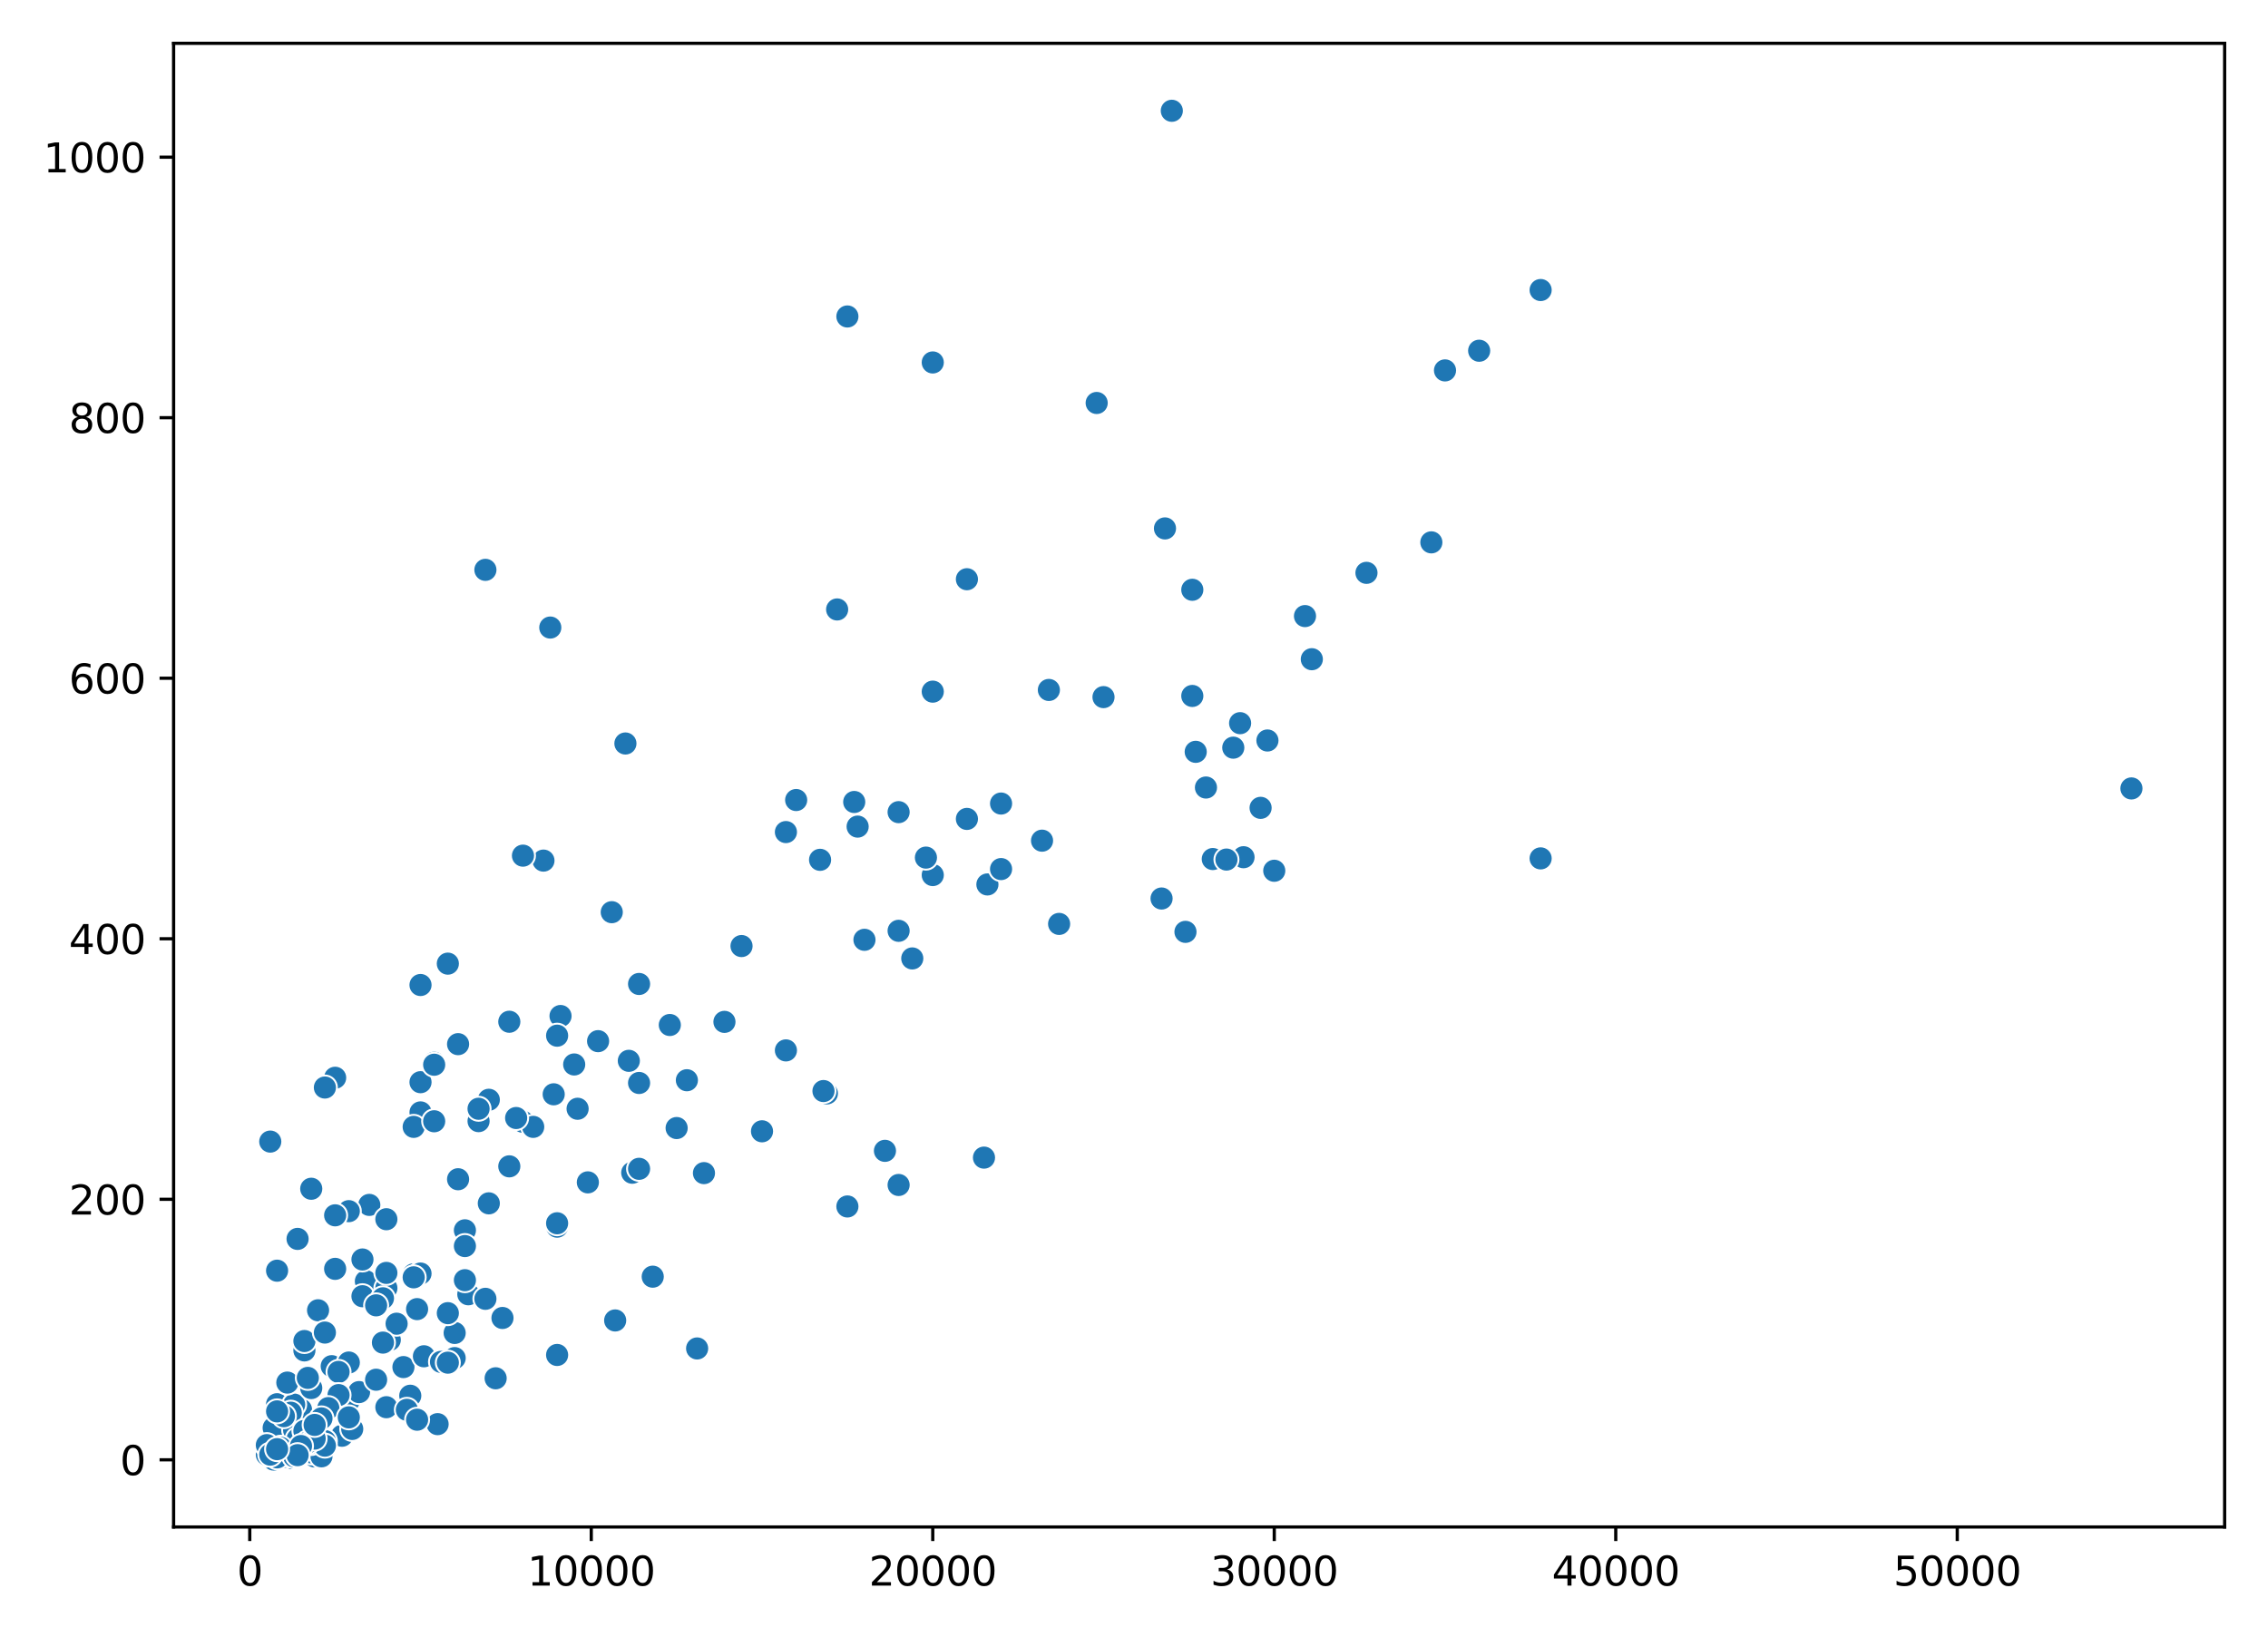 <?xml version="1.0" encoding="utf-8" standalone="no"?>
<!DOCTYPE svg PUBLIC "-//W3C//DTD SVG 1.1//EN"
  "http://www.w3.org/Graphics/SVG/1.1/DTD/svg11.dtd">
<svg height="408pt" version="1.1" viewBox="0 0 565 408" width="565pt" xmlns="http://www.w3.org/2000/svg" xmlns:xlink="http://www.w3.org/1999/xlink">
 <defs>
  <style type="text/css">*{stroke-linecap:butt;stroke-linejoin:round;}</style>
 </defs>
 <g id="figure_1">
  <g id="patch_1">
   <path d="M 0 408 
L 565 408 
L 565 0 
L 0 0 
z
" style="fill:#ffffff;"/>
  </g>
  <g id="axes_1">
   <g id="patch_2">
    <path d="M 43.25 380.522 
L 554.2 380.522 
L 554.2 10.8 
L 43.25 10.8 
z
" style="fill:#ffffff;"/>
   </g>
   <g id="PathCollection_1">
    <defs>
     <path d="M 0 3 
C 0.796 3 1.559 2.684 2.121 2.121 
C 2.684 1.559 3 0.796 3 0 
C 3 -0.796 2.684 -1.559 2.121 -2.121 
C 1.559 -2.684 0.796 -3 0 -3 
C -0.796 -3 -1.559 -2.684 -2.121 -2.121 
C -2.684 -1.559 -3 -0.796 -3 0 
C -3 0.796 -2.684 1.559 -2.121 2.121 
C -1.559 2.684 -0.796 3 0 3 
z
" id="m685b11df66" style="stroke:#ffffff;stroke-width:0.48;"/>
    </defs>
    <g clip-path="url(#padeacced63)">
     <use style="fill:#1f77b4;stroke:#ffffff;stroke-width:0.48;" x="68.176" xlink:href="#m685b11df66" y="362.742"/>
     <use style="fill:#1f77b4;stroke:#ffffff;stroke-width:0.48;" x="100.504" xlink:href="#m685b11df66" y="340.668"/>
     <use style="fill:#1f77b4;stroke:#ffffff;stroke-width:0.48;" x="113.265" xlink:href="#m685b11df66" y="338.428"/>
     <use style="fill:#1f77b4;stroke:#ffffff;stroke-width:0.48;" x="130.28" xlink:href="#m685b11df66" y="279.543"/>
     <use style="fill:#1f77b4;stroke:#ffffff;stroke-width:0.48;" x="223.861" xlink:href="#m685b11df66" y="202.381"/>
     <use style="fill:#1f77b4;stroke:#ffffff;stroke-width:0.48;" x="78.385" xlink:href="#m685b11df66" y="361.249"/>
     <use style="fill:#1f77b4;stroke:#ffffff;stroke-width:0.48;" x="135.384" xlink:href="#m685b11df66" y="214.456"/>
     <use style="fill:#1f77b4;stroke:#ffffff;stroke-width:0.48;" x="155.802" xlink:href="#m685b11df66" y="185.273"/>
     <use style="fill:#1f77b4;stroke:#ffffff;stroke-width:0.48;" x="157.503" xlink:href="#m685b11df66" y="292.235"/>
     <use style="fill:#1f77b4;stroke:#ffffff;stroke-width:0.48;" x="91.997" xlink:href="#m685b11df66" y="300.253"/>
     <use style="fill:#1f77b4;stroke:#ffffff;stroke-width:0.48;" x="300.426" xlink:href="#m685b11df66" y="196.245"/>
     <use style="fill:#1f77b4;stroke:#ffffff;stroke-width:0.48;" x="308.934" xlink:href="#m685b11df66" y="180.209"/>
     <use style="fill:#1f77b4;stroke:#ffffff;stroke-width:0.48;" x="317.441" xlink:href="#m685b11df66" y="216.988"/>
     <use style="fill:#1f77b4;stroke:#ffffff;stroke-width:0.48;" x="91.146" xlink:href="#m685b11df66" y="319.276"/>
     <use style="fill:#1f77b4;stroke:#ffffff;stroke-width:0.48;" x="204.294" xlink:href="#m685b11df66" y="214.262"/>
     <use style="fill:#1f77b4;stroke:#ffffff;stroke-width:0.48;" x="205.995" xlink:href="#m685b11df66" y="272.466"/>
     <use style="fill:#1f77b4;stroke:#ffffff;stroke-width:0.48;" x="78.385" xlink:href="#m685b11df66" y="361.412"/>
     <use style="fill:#1f77b4;stroke:#ffffff;stroke-width:0.48;" x="195.786" xlink:href="#m685b11df66" y="207.347"/>
     <use style="fill:#1f77b4;stroke:#ffffff;stroke-width:0.48;" x="114.116" xlink:href="#m685b11df66" y="260.195"/>
     <use style="fill:#1f77b4;stroke:#ffffff;stroke-width:0.48;" x="309.785" xlink:href="#m685b11df66" y="213.612"/>
     <use style="fill:#1f77b4;stroke:#ffffff;stroke-width:0.48;" x="103.907" xlink:href="#m685b11df66" y="326.223"/>
     <use style="fill:#1f77b4;stroke:#ffffff;stroke-width:0.48;" x="71.579" xlink:href="#m685b11df66" y="360.632"/>
     <use style="fill:#1f77b4;stroke:#ffffff;stroke-width:0.48;" x="368.485" xlink:href="#m685b11df66" y="87.4"/>
     <use style="fill:#1f77b4;stroke:#ffffff;stroke-width:0.48;" x="73.281" xlink:href="#m685b11df66" y="359.139"/>
     <use style="fill:#1f77b4;stroke:#ffffff;stroke-width:0.48;" x="82.639" xlink:href="#m685b11df66" y="340.441"/>
     <use style="fill:#1f77b4;stroke:#ffffff;stroke-width:0.48;" x="114.116" xlink:href="#m685b11df66" y="293.858"/>
     <use style="fill:#1f77b4;stroke:#ffffff;stroke-width:0.48;" x="138.787" xlink:href="#m685b11df66" y="337.649"/>
     <use style="fill:#1f77b4;stroke:#ffffff;stroke-width:0.48;" x="126.877" xlink:href="#m685b11df66" y="290.645"/>
     <use style="fill:#1f77b4;stroke:#ffffff;stroke-width:0.48;" x="198.339" xlink:href="#m685b11df66" y="199.362"/>
     <use style="fill:#1f77b4;stroke:#ffffff;stroke-width:0.48;" x="220.458" xlink:href="#m685b11df66" y="286.782"/>
     <use style="fill:#1f77b4;stroke:#ffffff;stroke-width:0.48;" x="126.877" xlink:href="#m685b11df66" y="254.612"/>
     <use style="fill:#1f77b4;stroke:#ffffff;stroke-width:0.48;" x="71.579" xlink:href="#m685b11df66" y="361.509"/>
     <use style="fill:#1f77b4;stroke:#ffffff;stroke-width:0.48;" x="77.535" xlink:href="#m685b11df66" y="360.503"/>
     <use style="fill:#1f77b4;stroke:#ffffff;stroke-width:0.48;" x="67.326" xlink:href="#m685b11df66" y="362.678"/>
     <use style="fill:#1f77b4;stroke:#ffffff;stroke-width:0.48;" x="78.385" xlink:href="#m685b11df66" y="362.937"/>
     <use style="fill:#1f77b4;stroke:#ffffff;stroke-width:0.48;" x="77.535" xlink:href="#m685b11df66" y="361.931"/>
     <use style="fill:#1f77b4;stroke:#ffffff;stroke-width:0.48;" x="315.74" xlink:href="#m685b11df66" y="184.526"/>
     <use style="fill:#1f77b4;stroke:#ffffff;stroke-width:0.48;" x="74.132" xlink:href="#m685b11df66" y="308.726"/>
     <use style="fill:#1f77b4;stroke:#ffffff;stroke-width:0.48;" x="359.978" xlink:href="#m685b11df66" y="92.302"/>
     <use style="fill:#1f77b4;stroke:#ffffff;stroke-width:0.48;" x="71.579" xlink:href="#m685b11df66" y="363.035"/>
     <use style="fill:#1f77b4;stroke:#ffffff;stroke-width:0.48;" x="72.43" xlink:href="#m685b11df66" y="363.359"/>
     <use style="fill:#1f77b4;stroke:#ffffff;stroke-width:0.48;" x="146.444" xlink:href="#m685b11df66" y="294.637"/>
     <use style="fill:#1f77b4;stroke:#ffffff;stroke-width:0.48;" x="104.758" xlink:href="#m685b11df66" y="277.205"/>
     <use style="fill:#1f77b4;stroke:#ffffff;stroke-width:0.48;" x="115.817" xlink:href="#m685b11df66" y="306.583"/>
     <use style="fill:#1f77b4;stroke:#ffffff;stroke-width:0.48;" x="68.176" xlink:href="#m685b11df66" y="355.828"/>
     <use style="fill:#1f77b4;stroke:#ffffff;stroke-width:0.48;" x="68.176" xlink:href="#m685b11df66" y="363.716"/>
     <use style="fill:#1f77b4;stroke:#ffffff;stroke-width:0.48;" x="68.176" xlink:href="#m685b11df66" y="362.58"/>
     <use style="fill:#1f77b4;stroke:#ffffff;stroke-width:0.48;" x="104.758" xlink:href="#m685b11df66" y="269.674"/>
     <use style="fill:#1f77b4;stroke:#ffffff;stroke-width:0.48;" x="139.638" xlink:href="#m685b11df66" y="253.183"/>
     <use style="fill:#1f77b4;stroke:#ffffff;stroke-width:0.48;" x="74.132" xlink:href="#m685b11df66" y="359.042"/>
     <use style="fill:#1f77b4;stroke:#ffffff;stroke-width:0.48;" x="152.399" xlink:href="#m685b11df66" y="227.311"/>
     <use style="fill:#1f77b4;stroke:#ffffff;stroke-width:0.48;" x="86.893" xlink:href="#m685b11df66" y="339.532"/>
     <use style="fill:#1f77b4;stroke:#ffffff;stroke-width:0.48;" x="195.786" xlink:href="#m685b11df66" y="261.753"/>
     <use style="fill:#1f77b4;stroke:#ffffff;stroke-width:0.48;" x="326.799" xlink:href="#m685b11df66" y="164.27"/>
     <use style="fill:#1f77b4;stroke:#ffffff;stroke-width:0.48;" x="73.281" xlink:href="#m685b11df66" y="356.38"/>
     <use style="fill:#1f77b4;stroke:#ffffff;stroke-width:0.48;" x="108.161" xlink:href="#m685b11df66" y="264.837"/>
     <use style="fill:#1f77b4;stroke:#ffffff;stroke-width:0.48;" x="113.265" xlink:href="#m685b11df66" y="332.163"/>
     <use style="fill:#1f77b4;stroke:#ffffff;stroke-width:0.48;" x="90.296" xlink:href="#m685b11df66" y="323.009"/>
     <use style="fill:#1f77b4;stroke:#ffffff;stroke-width:0.48;" x="96.251" xlink:href="#m685b11df66" y="320.996"/>
     <use style="fill:#1f77b4;stroke:#ffffff;stroke-width:0.48;" x="103.057" xlink:href="#m685b11df66" y="317.555"/>
     <use style="fill:#1f77b4;stroke:#ffffff;stroke-width:0.48;" x="85.191" xlink:href="#m685b11df66" y="357.776"/>
     <use style="fill:#1f77b4;stroke:#ffffff;stroke-width:0.48;" x="68.176" xlink:href="#m685b11df66" y="361.217"/>
     <use style="fill:#1f77b4;stroke:#ffffff;stroke-width:0.48;" x="166.861" xlink:href="#m685b11df66" y="255.423"/>
     <use style="fill:#1f77b4;stroke:#ffffff;stroke-width:0.48;" x="68.176" xlink:href="#m685b11df66" y="361.119"/>
     <use style="fill:#1f77b4;stroke:#ffffff;stroke-width:0.48;" x="249.383" xlink:href="#m685b11df66" y="200.238"/>
     <use style="fill:#1f77b4;stroke:#ffffff;stroke-width:0.48;" x="111.564" xlink:href="#m685b11df66" y="327.229"/>
     <use style="fill:#1f77b4;stroke:#ffffff;stroke-width:0.48;" x="295.322" xlink:href="#m685b11df66" y="232.213"/>
     <use style="fill:#1f77b4;stroke:#ffffff;stroke-width:0.48;" x="297.024" xlink:href="#m685b11df66" y="173.425"/>
     <use style="fill:#1f77b4;stroke:#ffffff;stroke-width:0.48;" x="132.832" xlink:href="#m685b11df66" y="280.809"/>
     <use style="fill:#1f77b4;stroke:#ffffff;stroke-width:0.48;" x="211.1" xlink:href="#m685b11df66" y="300.643"/>
     <use style="fill:#1f77b4;stroke:#ffffff;stroke-width:0.48;" x="109.012" xlink:href="#m685b11df66" y="354.887"/>
     <use style="fill:#1f77b4;stroke:#ffffff;stroke-width:0.48;" x="76.684" xlink:href="#m685b11df66" y="355.081"/>
     <use style="fill:#1f77b4;stroke:#ffffff;stroke-width:0.48;" x="67.326" xlink:href="#m685b11df66" y="284.477"/>
     <use style="fill:#1f77b4;stroke:#ffffff;stroke-width:0.48;" x="83.49" xlink:href="#m685b11df66" y="316.192"/>
     <use style="fill:#1f77b4;stroke:#ffffff;stroke-width:0.48;" x="297.024" xlink:href="#m685b11df66" y="146.968"/>
     <use style="fill:#1f77b4;stroke:#ffffff;stroke-width:0.48;" x="80.937" xlink:href="#m685b11df66" y="359.107"/>
     <use style="fill:#1f77b4;stroke:#ffffff;stroke-width:0.48;" x="211.1" xlink:href="#m685b11df66" y="78.863"/>
     <use style="fill:#1f77b4;stroke:#ffffff;stroke-width:0.48;" x="232.368" xlink:href="#m685b11df66" y="172.353"/>
     <use style="fill:#1f77b4;stroke:#ffffff;stroke-width:0.48;" x="232.368" xlink:href="#m685b11df66" y="218.06"/>
     <use style="fill:#1f77b4;stroke:#ffffff;stroke-width:0.48;" x="104.758" xlink:href="#m685b11df66" y="245.458"/>
     <use style="fill:#1f77b4;stroke:#ffffff;stroke-width:0.48;" x="130.28" xlink:href="#m685b11df66" y="213.223"/>
     <use style="fill:#1f77b4;stroke:#ffffff;stroke-width:0.48;" x="240.875" xlink:href="#m685b11df66" y="204.069"/>
     <use style="fill:#1f77b4;stroke:#ffffff;stroke-width:0.48;" x="97.101" xlink:href="#m685b11df66" y="333.884"/>
     <use style="fill:#1f77b4;stroke:#ffffff;stroke-width:0.48;" x="232.368" xlink:href="#m685b11df66" y="90.322"/>
     <use style="fill:#1f77b4;stroke:#ffffff;stroke-width:0.48;" x="80.087" xlink:href="#m685b11df66" y="362.905"/>
     <use style="fill:#1f77b4;stroke:#ffffff;stroke-width:0.48;" x="69.027" xlink:href="#m685b11df66" y="361.379"/>
     <use style="fill:#1f77b4;stroke:#ffffff;stroke-width:0.48;" x="96.251" xlink:href="#m685b11df66" y="317.198"/>
     <use style="fill:#1f77b4;stroke:#ffffff;stroke-width:0.48;" x="75.833" xlink:href="#m685b11df66" y="358.295"/>
     <use style="fill:#1f77b4;stroke:#ffffff;stroke-width:0.48;" x="84.34" xlink:href="#m685b11df66" y="341.869"/>
     <use style="fill:#1f77b4;stroke:#ffffff;stroke-width:0.48;" x="307.232" xlink:href="#m685b11df66" y="186.312"/>
     <use style="fill:#1f77b4;stroke:#ffffff;stroke-width:0.48;" x="180.473" xlink:href="#m685b11df66" y="254.644"/>
     <use style="fill:#1f77b4;stroke:#ffffff;stroke-width:0.48;" x="325.098" xlink:href="#m685b11df66" y="153.525"/>
     <use style="fill:#1f77b4;stroke:#ffffff;stroke-width:0.48;" x="86.893" xlink:href="#m685b11df66" y="349.044"/>
     <use style="fill:#1f77b4;stroke:#ffffff;stroke-width:0.48;" x="89.445" xlink:href="#m685b11df66" y="346.901"/>
     <use style="fill:#1f77b4;stroke:#ffffff;stroke-width:0.48;" x="121.773" xlink:href="#m685b11df66" y="274.056"/>
     <use style="fill:#1f77b4;stroke:#ffffff;stroke-width:0.48;" x="74.982" xlink:href="#m685b11df66" y="351.251"/>
     <use style="fill:#1f77b4;stroke:#ffffff;stroke-width:0.48;" x="314.038" xlink:href="#m685b11df66" y="201.309"/>
     <use style="fill:#1f77b4;stroke:#ffffff;stroke-width:0.48;" x="240.875" xlink:href="#m685b11df66" y="144.339"/>
     <use style="fill:#1f77b4;stroke:#ffffff;stroke-width:0.48;" x="230.666" xlink:href="#m685b11df66" y="213.71"/>
     <use style="fill:#1f77b4;stroke:#ffffff;stroke-width:0.48;" x="289.367" xlink:href="#m685b11df66" y="223.903"/>
     <use style="fill:#1f77b4;stroke:#ffffff;stroke-width:0.48;" x="95.4" xlink:href="#m685b11df66" y="323.528"/>
     <use style="fill:#1f77b4;stroke:#ffffff;stroke-width:0.48;" x="302.128" xlink:href="#m685b11df66" y="214.067"/>
     <use style="fill:#1f77b4;stroke:#ffffff;stroke-width:0.48;" x="273.203" xlink:href="#m685b11df66" y="100.418"/>
     <use style="fill:#1f77b4;stroke:#ffffff;stroke-width:0.48;" x="98.803" xlink:href="#m685b11df66" y="329.859"/>
     <use style="fill:#1f77b4;stroke:#ffffff;stroke-width:0.48;" x="115.817" xlink:href="#m685b11df66" y="310.511"/>
     <use style="fill:#1f77b4;stroke:#ffffff;stroke-width:0.48;" x="70.729" xlink:href="#m685b11df66" y="361.152"/>
     <use style="fill:#1f77b4;stroke:#ffffff;stroke-width:0.48;" x="69.027" xlink:href="#m685b11df66" y="349.92"/>
     <use style="fill:#1f77b4;stroke:#ffffff;stroke-width:0.48;" x="73.281" xlink:href="#m685b11df66" y="350.017"/>
     <use style="fill:#1f77b4;stroke:#ffffff;stroke-width:0.48;" x="213.652" xlink:href="#m685b11df66" y="205.984"/>
     <use style="fill:#1f77b4;stroke:#ffffff;stroke-width:0.48;" x="223.861" xlink:href="#m685b11df66" y="295.287"/>
     <use style="fill:#1f77b4;stroke:#ffffff;stroke-width:0.48;" x="75.833" xlink:href="#m685b11df66" y="336.513"/>
     <use style="fill:#1f77b4;stroke:#ffffff;stroke-width:0.48;" x="76.684" xlink:href="#m685b11df66" y="359.204"/>
     <use style="fill:#1f77b4;stroke:#ffffff;stroke-width:0.48;" x="148.996" xlink:href="#m685b11df66" y="259.449"/>
     <use style="fill:#1f77b4;stroke:#ffffff;stroke-width:0.48;" x="103.057" xlink:href="#m685b11df66" y="280.809"/>
     <use style="fill:#1f77b4;stroke:#ffffff;stroke-width:0.48;" x="87.743" xlink:href="#m685b11df66" y="356.088"/>
     <use style="fill:#1f77b4;stroke:#ffffff;stroke-width:0.48;" x="70.729" xlink:href="#m685b11df66" y="363.035"/>
     <use style="fill:#1f77b4;stroke:#ffffff;stroke-width:0.48;" x="116.668" xlink:href="#m685b11df66" y="322.522"/>
     <use style="fill:#1f77b4;stroke:#ffffff;stroke-width:0.48;" x="274.904" xlink:href="#m685b11df66" y="173.717"/>
     <use style="fill:#1f77b4;stroke:#ffffff;stroke-width:0.48;" x="159.205" xlink:href="#m685b11df66" y="291.261"/>
     <use style="fill:#1f77b4;stroke:#ffffff;stroke-width:0.48;" x="530.975" xlink:href="#m685b11df66" y="196.472"/>
     <use style="fill:#1f77b4;stroke:#ffffff;stroke-width:0.48;" x="227.263" xlink:href="#m685b11df66" y="238.835"/>
     <use style="fill:#1f77b4;stroke:#ffffff;stroke-width:0.48;" x="119.22" xlink:href="#m685b11df66" y="279.38"/>
     <use style="fill:#1f77b4;stroke:#ffffff;stroke-width:0.48;" x="69.027" xlink:href="#m685b11df66" y="362.613"/>
     <use style="fill:#1f77b4;stroke:#ffffff;stroke-width:0.48;" x="67.326" xlink:href="#m685b11df66" y="361.217"/>
     <use style="fill:#1f77b4;stroke:#ffffff;stroke-width:0.48;" x="138.787" xlink:href="#m685b11df66" y="305.674"/>
     <use style="fill:#1f77b4;stroke:#ffffff;stroke-width:0.48;" x="95.4" xlink:href="#m685b11df66" y="334.566"/>
     <use style="fill:#1f77b4;stroke:#ffffff;stroke-width:0.48;" x="69.878" xlink:href="#m685b11df66" y="361.704"/>
     <use style="fill:#1f77b4;stroke:#ffffff;stroke-width:0.48;" x="212.801" xlink:href="#m685b11df66" y="199.849"/>
     <use style="fill:#1f77b4;stroke:#ffffff;stroke-width:0.48;" x="75.833" xlink:href="#m685b11df66" y="334.176"/>
     <use style="fill:#1f77b4;stroke:#ffffff;stroke-width:0.48;" x="184.727" xlink:href="#m685b11df66" y="235.751"/>
     <use style="fill:#1f77b4;stroke:#ffffff;stroke-width:0.48;" x="77.535" xlink:href="#m685b11df66" y="359.594"/>
     <use style="fill:#1f77b4;stroke:#ffffff;stroke-width:0.48;" x="159.205" xlink:href="#m685b11df66" y="269.869"/>
     <use style="fill:#1f77b4;stroke:#ffffff;stroke-width:0.48;" x="84.34" xlink:href="#m685b11df66" y="347.648"/>
     <use style="fill:#1f77b4;stroke:#ffffff;stroke-width:0.48;" x="138.787" xlink:href="#m685b11df66" y="304.83"/>
     <use style="fill:#1f77b4;stroke:#ffffff;stroke-width:0.48;" x="79.236" xlink:href="#m685b11df66" y="326.515"/>
     <use style="fill:#1f77b4;stroke:#ffffff;stroke-width:0.48;" x="77.535" xlink:href="#m685b11df66" y="296.228"/>
     <use style="fill:#1f77b4;stroke:#ffffff;stroke-width:0.48;" x="291.919" xlink:href="#m685b11df66" y="27.606"/>
     <use style="fill:#1f77b4;stroke:#ffffff;stroke-width:0.48;" x="77.535" xlink:href="#m685b11df66" y="345.895"/>
     <use style="fill:#1f77b4;stroke:#ffffff;stroke-width:0.48;" x="96.251" xlink:href="#m685b11df66" y="350.667"/>
     <use style="fill:#1f77b4;stroke:#ffffff;stroke-width:0.48;" x="72.43" xlink:href="#m685b11df66" y="362.645"/>
     <use style="fill:#1f77b4;stroke:#ffffff;stroke-width:0.48;" x="123.474" xlink:href="#m685b11df66" y="343.46"/>
     <use style="fill:#1f77b4;stroke:#ffffff;stroke-width:0.48;" x="104.758" xlink:href="#m685b11df66" y="317.361"/>
     <use style="fill:#1f77b4;stroke:#ffffff;stroke-width:0.48;" x="74.132" xlink:href="#m685b11df66" y="358.62"/>
     <use style="fill:#1f77b4;stroke:#ffffff;stroke-width:0.48;" x="305.531" xlink:href="#m685b11df66" y="214.197"/>
     <use style="fill:#1f77b4;stroke:#ffffff;stroke-width:0.48;" x="159.205" xlink:href="#m685b11df66" y="245.198"/>
     <use style="fill:#1f77b4;stroke:#ffffff;stroke-width:0.48;" x="189.831" xlink:href="#m685b11df66" y="281.912"/>
     <use style="fill:#1f77b4;stroke:#ffffff;stroke-width:0.48;" x="245.98" xlink:href="#m685b11df66" y="220.397"/>
     <use style="fill:#1f77b4;stroke:#ffffff;stroke-width:0.48;" x="81.788" xlink:href="#m685b11df66" y="350.894"/>
     <use style="fill:#1f77b4;stroke:#ffffff;stroke-width:0.48;" x="69.027" xlink:href="#m685b11df66" y="363.164"/>
     <use style="fill:#1f77b4;stroke:#ffffff;stroke-width:0.48;" x="69.878" xlink:href="#m685b11df66" y="360.762"/>
     <use style="fill:#1f77b4;stroke:#ffffff;stroke-width:0.48;" x="168.563" xlink:href="#m685b11df66" y="281.101"/>
     <use style="fill:#1f77b4;stroke:#ffffff;stroke-width:0.48;" x="383.798" xlink:href="#m685b11df66" y="213.905"/>
     <use style="fill:#1f77b4;stroke:#ffffff;stroke-width:0.48;" x="173.667" xlink:href="#m685b11df66" y="336.026"/>
     <use style="fill:#1f77b4;stroke:#ffffff;stroke-width:0.48;" x="80.087" xlink:href="#m685b11df66" y="353.458"/>
     <use style="fill:#1f77b4;stroke:#ffffff;stroke-width:0.48;" x="138.787" xlink:href="#m685b11df66" y="258.085"/>
     <use style="fill:#1f77b4;stroke:#ffffff;stroke-width:0.48;" x="115.817" xlink:href="#m685b11df66" y="319.016"/>
     <use style="fill:#1f77b4;stroke:#ffffff;stroke-width:0.48;" x="80.937" xlink:href="#m685b11df66" y="360.243"/>
     <use style="fill:#1f77b4;stroke:#ffffff;stroke-width:0.48;" x="102.206" xlink:href="#m685b11df66" y="347.81"/>
     <use style="fill:#1f77b4;stroke:#ffffff;stroke-width:0.48;" x="105.609" xlink:href="#m685b11df66" y="337.974"/>
     <use style="fill:#1f77b4;stroke:#ffffff;stroke-width:0.48;" x="101.355" xlink:href="#m685b11df66" y="351.316"/>
     <use style="fill:#1f77b4;stroke:#ffffff;stroke-width:0.48;" x="156.653" xlink:href="#m685b11df66" y="264.35"/>
     <use style="fill:#1f77b4;stroke:#ffffff;stroke-width:0.48;" x="215.353" xlink:href="#m685b11df66" y="234.193"/>
     <use style="fill:#1f77b4;stroke:#ffffff;stroke-width:0.48;" x="205.144" xlink:href="#m685b11df66" y="271.882"/>
     <use style="fill:#1f77b4;stroke:#ffffff;stroke-width:0.48;" x="245.129" xlink:href="#m685b11df66" y="288.47"/>
     <use style="fill:#1f77b4;stroke:#ffffff;stroke-width:0.48;" x="111.564" xlink:href="#m685b11df66" y="240.134"/>
     <use style="fill:#1f77b4;stroke:#ffffff;stroke-width:0.48;" x="121.773" xlink:href="#m685b11df66" y="299.864"/>
     <use style="fill:#1f77b4;stroke:#ffffff;stroke-width:0.48;" x="137.937" xlink:href="#m685b11df66" y="272.693"/>
     <use style="fill:#1f77b4;stroke:#ffffff;stroke-width:0.48;" x="73.281" xlink:href="#m685b11df66" y="362.905"/>
     <use style="fill:#1f77b4;stroke:#ffffff;stroke-width:0.48;" x="83.49" xlink:href="#m685b11df66" y="268.57"/>
     <use style="fill:#1f77b4;stroke:#ffffff;stroke-width:0.48;" x="137.086" xlink:href="#m685b11df66" y="156.382"/>
     <use style="fill:#1f77b4;stroke:#ffffff;stroke-width:0.48;" x="108.161" xlink:href="#m685b11df66" y="265.324"/>
     <use style="fill:#1f77b4;stroke:#ffffff;stroke-width:0.48;" x="120.922" xlink:href="#m685b11df66" y="142.001"/>
     <use style="fill:#1f77b4;stroke:#ffffff;stroke-width:0.48;" x="86.893" xlink:href="#m685b11df66" y="301.811"/>
     <use style="fill:#1f77b4;stroke:#ffffff;stroke-width:0.48;" x="109.862" xlink:href="#m685b11df66" y="339.37"/>
     <use style="fill:#1f77b4;stroke:#ffffff;stroke-width:0.48;" x="356.575" xlink:href="#m685b11df66" y="135.152"/>
     <use style="fill:#1f77b4;stroke:#ffffff;stroke-width:0.48;" x="72.43" xlink:href="#m685b11df66" y="352.03"/>
     <use style="fill:#1f77b4;stroke:#ffffff;stroke-width:0.48;" x="162.608" xlink:href="#m685b11df66" y="318.14"/>
     <use style="fill:#1f77b4;stroke:#ffffff;stroke-width:0.48;" x="75.833" xlink:href="#m685b11df66" y="356.575"/>
     <use style="fill:#1f77b4;stroke:#ffffff;stroke-width:0.48;" x="80.937" xlink:href="#m685b11df66" y="271.005"/>
     <use style="fill:#1f77b4;stroke:#ffffff;stroke-width:0.48;" x="128.578" xlink:href="#m685b11df66" y="278.601"/>
     <use style="fill:#1f77b4;stroke:#ffffff;stroke-width:0.48;" x="66.475" xlink:href="#m685b11df66" y="362.483"/>
     <use style="fill:#1f77b4;stroke:#ffffff;stroke-width:0.48;" x="263.845" xlink:href="#m685b11df66" y="230.233"/>
     <use style="fill:#1f77b4;stroke:#ffffff;stroke-width:0.48;" x="175.369" xlink:href="#m685b11df66" y="292.333"/>
     <use style="fill:#1f77b4;stroke:#ffffff;stroke-width:0.48;" x="223.861" xlink:href="#m685b11df66" y="231.953"/>
     <use style="fill:#1f77b4;stroke:#ffffff;stroke-width:0.48;" x="76.684" xlink:href="#m685b11df66" y="359.431"/>
     <use style="fill:#1f77b4;stroke:#ffffff;stroke-width:0.48;" x="66.475" xlink:href="#m685b11df66" y="360.113"/>
     <use style="fill:#1f77b4;stroke:#ffffff;stroke-width:0.48;" x="153.25" xlink:href="#m685b11df66" y="329.047"/>
     <use style="fill:#1f77b4;stroke:#ffffff;stroke-width:0.48;" x="249.383" xlink:href="#m685b11df66" y="216.566"/>
     <use style="fill:#1f77b4;stroke:#ffffff;stroke-width:0.48;" x="93.698" xlink:href="#m685b11df66" y="343.817"/>
     <use style="fill:#1f77b4;stroke:#ffffff;stroke-width:0.48;" x="78.385" xlink:href="#m685b11df66" y="358.49"/>
     <use style="fill:#1f77b4;stroke:#ffffff;stroke-width:0.48;" x="96.251" xlink:href="#m685b11df66" y="303.824"/>
     <use style="fill:#1f77b4;stroke:#ffffff;stroke-width:0.48;" x="103.907" xlink:href="#m685b11df66" y="353.783"/>
     <use style="fill:#1f77b4;stroke:#ffffff;stroke-width:0.48;" x="290.218" xlink:href="#m685b11df66" y="131.678"/>
     <use style="fill:#1f77b4;stroke:#ffffff;stroke-width:0.48;" x="340.411" xlink:href="#m685b11df66" y="142.748"/>
     <use style="fill:#1f77b4;stroke:#ffffff;stroke-width:0.48;" x="90.296" xlink:href="#m685b11df66" y="313.855"/>
     <use style="fill:#1f77b4;stroke:#ffffff;stroke-width:0.48;" x="261.293" xlink:href="#m685b11df66" y="171.931"/>
     <use style="fill:#1f77b4;stroke:#ffffff;stroke-width:0.48;" x="70.729" xlink:href="#m685b11df66" y="352.907"/>
     <use style="fill:#1f77b4;stroke:#ffffff;stroke-width:0.48;" x="67.326" xlink:href="#m685b11df66" y="362.483"/>
     <use style="fill:#1f77b4;stroke:#ffffff;stroke-width:0.48;" x="125.176" xlink:href="#m685b11df66" y="328.43"/>
     <use style="fill:#1f77b4;stroke:#ffffff;stroke-width:0.48;" x="74.982" xlink:href="#m685b11df66" y="360.34"/>
     <use style="fill:#1f77b4;stroke:#ffffff;stroke-width:0.48;" x="80.937" xlink:href="#m685b11df66" y="332.066"/>
     <use style="fill:#1f77b4;stroke:#ffffff;stroke-width:0.48;" x="143.041" xlink:href="#m685b11df66" y="265.259"/>
     <use style="fill:#1f77b4;stroke:#ffffff;stroke-width:0.48;" x="120.922" xlink:href="#m685b11df66" y="323.658"/>
     <use style="fill:#1f77b4;stroke:#ffffff;stroke-width:0.48;" x="119.22" xlink:href="#m685b11df66" y="276.296"/>
     <use style="fill:#1f77b4;stroke:#ffffff;stroke-width:0.48;" x="111.564" xlink:href="#m685b11df66" y="339.565"/>
     <use style="fill:#1f77b4;stroke:#ffffff;stroke-width:0.48;" x="143.892" xlink:href="#m685b11df66" y="276.296"/>
     <use style="fill:#1f77b4;stroke:#ffffff;stroke-width:0.48;" x="71.579" xlink:href="#m685b11df66" y="344.531"/>
     <use style="fill:#1f77b4;stroke:#ffffff;stroke-width:0.48;" x="74.132" xlink:href="#m685b11df66" y="362.613"/>
     <use style="fill:#1f77b4;stroke:#ffffff;stroke-width:0.48;" x="108.161" xlink:href="#m685b11df66" y="279.413"/>
     <use style="fill:#1f77b4;stroke:#ffffff;stroke-width:0.48;" x="259.591" xlink:href="#m685b11df66" y="209.49"/>
     <use style="fill:#1f77b4;stroke:#ffffff;stroke-width:0.48;" x="297.874" xlink:href="#m685b11df66" y="187.351"/>
     <use style="fill:#1f77b4;stroke:#ffffff;stroke-width:0.48;" x="383.798" xlink:href="#m685b11df66" y="72.273"/>
     <use style="fill:#1f77b4;stroke:#ffffff;stroke-width:0.48;" x="171.115" xlink:href="#m685b11df66" y="269.187"/>
     <use style="fill:#1f77b4;stroke:#ffffff;stroke-width:0.48;" x="76.684" xlink:href="#m685b11df66" y="343.363"/>
     <use style="fill:#1f77b4;stroke:#ffffff;stroke-width:0.48;" x="86.893" xlink:href="#m685b11df66" y="353.199"/>
     <use style="fill:#1f77b4;stroke:#ffffff;stroke-width:0.48;" x="103.057" xlink:href="#m685b11df66" y="318.302"/>
     <use style="fill:#1f77b4;stroke:#ffffff;stroke-width:0.48;" x="83.49" xlink:href="#m685b11df66" y="302.85"/>
     <use style="fill:#1f77b4;stroke:#ffffff;stroke-width:0.48;" x="208.547" xlink:href="#m685b11df66" y="151.87"/>
     <use style="fill:#1f77b4;stroke:#ffffff;stroke-width:0.48;" x="93.698" xlink:href="#m685b11df66" y="325.281"/>
     <use style="fill:#1f77b4;stroke:#ffffff;stroke-width:0.48;" x="69.027" xlink:href="#m685b11df66" y="316.647"/>
     <use style="fill:#1f77b4;stroke:#ffffff;stroke-width:0.48;" x="69.027" xlink:href="#m685b11df66" y="351.705"/>
     <use style="fill:#1f77b4;stroke:#ffffff;stroke-width:0.48;" x="69.027" xlink:href="#m685b11df66" y="361.119"/>
     <use style="fill:#1f77b4;stroke:#ffffff;stroke-width:0.48;" x="78.385" xlink:href="#m685b11df66" y="355.081"/>
    </g>
   </g>
   <g id="matplotlib.axis_1">
    <g id="xtick_1">
     <g id="line2d_1">
      <defs>
       <path d="M 0 0 
L 0 3.5 
" id="m1b771a3e94" style="stroke:#000000;stroke-width:0.8;"/>
      </defs>
      <g>
       <use style="stroke:#000000;stroke-width:0.8;" x="62.221" xlink:href="#m1b771a3e94" y="380.522"/>
      </g>
     </g>
     <g id="text_1">
      <!-- 0 -->
      <g transform="translate(59.04 395.12)scale(0.1 -0.1)">
       <defs>
        <path d="M 2034 4250 
Q 1547 4250 1301 3770 
Q 1056 3291 1056 2328 
Q 1056 1369 1301 889 
Q 1547 409 2034 409 
Q 2525 409 2770 889 
Q 3016 1369 3016 2328 
Q 3016 3291 2770 3770 
Q 2525 4250 2034 4250 
z
M 2034 4750 
Q 2819 4750 3233 4129 
Q 3647 3509 3647 2328 
Q 3647 1150 3233 529 
Q 2819 -91 2034 -91 
Q 1250 -91 836 529 
Q 422 1150 422 2328 
Q 422 3509 836 4129 
Q 1250 4750 2034 4750 
z
" id="DejaVuSans-30" transform="scale(0.016)"/>
       </defs>
       <use xlink:href="#DejaVuSans-30"/>
      </g>
     </g>
    </g>
    <g id="xtick_2">
     <g id="line2d_2">
      <g>
       <use style="stroke:#000000;stroke-width:0.8;" x="147.295" xlink:href="#m1b771a3e94" y="380.522"/>
      </g>
     </g>
     <g id="text_2">
      <!-- 10000 -->
      <g transform="translate(131.388 395.12)scale(0.1 -0.1)">
       <defs>
        <path d="M 794 531 
L 1825 531 
L 1825 4091 
L 703 3866 
L 703 4441 
L 1819 4666 
L 2450 4666 
L 2450 531 
L 3481 531 
L 3481 0 
L 794 0 
L 794 531 
z
" id="DejaVuSans-31" transform="scale(0.016)"/>
       </defs>
       <use xlink:href="#DejaVuSans-31"/>
       <use x="63.623" xlink:href="#DejaVuSans-30"/>
       <use x="127.246" xlink:href="#DejaVuSans-30"/>
       <use x="190.869" xlink:href="#DejaVuSans-30"/>
       <use x="254.492" xlink:href="#DejaVuSans-30"/>
      </g>
     </g>
    </g>
    <g id="xtick_3">
     <g id="line2d_3">
      <g>
       <use style="stroke:#000000;stroke-width:0.8;" x="232.368" xlink:href="#m1b771a3e94" y="380.522"/>
      </g>
     </g>
     <g id="text_3">
      <!-- 20000 -->
      <g transform="translate(216.462 395.12)scale(0.1 -0.1)">
       <defs>
        <path d="M 1228 531 
L 3431 531 
L 3431 0 
L 469 0 
L 469 531 
Q 828 903 1448 1529 
Q 2069 2156 2228 2338 
Q 2531 2678 2651 2914 
Q 2772 3150 2772 3378 
Q 2772 3750 2511 3984 
Q 2250 4219 1831 4219 
Q 1534 4219 1204 4116 
Q 875 4013 500 3803 
L 500 4441 
Q 881 4594 1212 4672 
Q 1544 4750 1819 4750 
Q 2544 4750 2975 4387 
Q 3406 4025 3406 3419 
Q 3406 3131 3298 2873 
Q 3191 2616 2906 2266 
Q 2828 2175 2409 1742 
Q 1991 1309 1228 531 
z
" id="DejaVuSans-32" transform="scale(0.016)"/>
       </defs>
       <use xlink:href="#DejaVuSans-32"/>
       <use x="63.623" xlink:href="#DejaVuSans-30"/>
       <use x="127.246" xlink:href="#DejaVuSans-30"/>
       <use x="190.869" xlink:href="#DejaVuSans-30"/>
       <use x="254.492" xlink:href="#DejaVuSans-30"/>
      </g>
     </g>
    </g>
    <g id="xtick_4">
     <g id="line2d_4">
      <g>
       <use style="stroke:#000000;stroke-width:0.8;" x="317.441" xlink:href="#m1b771a3e94" y="380.522"/>
      </g>
     </g>
     <g id="text_4">
      <!-- 30000 -->
      <g transform="translate(301.535 395.12)scale(0.1 -0.1)">
       <defs>
        <path d="M 2597 2516 
Q 3050 2419 3304 2112 
Q 3559 1806 3559 1356 
Q 3559 666 3084 287 
Q 2609 -91 1734 -91 
Q 1441 -91 1130 -33 
Q 819 25 488 141 
L 488 750 
Q 750 597 1062 519 
Q 1375 441 1716 441 
Q 2309 441 2620 675 
Q 2931 909 2931 1356 
Q 2931 1769 2642 2001 
Q 2353 2234 1838 2234 
L 1294 2234 
L 1294 2753 
L 1863 2753 
Q 2328 2753 2575 2939 
Q 2822 3125 2822 3475 
Q 2822 3834 2567 4026 
Q 2313 4219 1838 4219 
Q 1578 4219 1281 4162 
Q 984 4106 628 3988 
L 628 4550 
Q 988 4650 1302 4700 
Q 1616 4750 1894 4750 
Q 2613 4750 3031 4423 
Q 3450 4097 3450 3541 
Q 3450 3153 3228 2886 
Q 3006 2619 2597 2516 
z
" id="DejaVuSans-33" transform="scale(0.016)"/>
       </defs>
       <use xlink:href="#DejaVuSans-33"/>
       <use x="63.623" xlink:href="#DejaVuSans-30"/>
       <use x="127.246" xlink:href="#DejaVuSans-30"/>
       <use x="190.869" xlink:href="#DejaVuSans-30"/>
       <use x="254.492" xlink:href="#DejaVuSans-30"/>
      </g>
     </g>
    </g>
    <g id="xtick_5">
     <g id="line2d_5">
      <g>
       <use style="stroke:#000000;stroke-width:0.8;" x="402.514" xlink:href="#m1b771a3e94" y="380.522"/>
      </g>
     </g>
     <g id="text_5">
      <!-- 40000 -->
      <g transform="translate(386.608 395.12)scale(0.1 -0.1)">
       <defs>
        <path d="M 2419 4116 
L 825 1625 
L 2419 1625 
L 2419 4116 
z
M 2253 4666 
L 3047 4666 
L 3047 1625 
L 3713 1625 
L 3713 1100 
L 3047 1100 
L 3047 0 
L 2419 0 
L 2419 1100 
L 313 1100 
L 313 1709 
L 2253 4666 
z
" id="DejaVuSans-34" transform="scale(0.016)"/>
       </defs>
       <use xlink:href="#DejaVuSans-34"/>
       <use x="63.623" xlink:href="#DejaVuSans-30"/>
       <use x="127.246" xlink:href="#DejaVuSans-30"/>
       <use x="190.869" xlink:href="#DejaVuSans-30"/>
       <use x="254.492" xlink:href="#DejaVuSans-30"/>
      </g>
     </g>
    </g>
    <g id="xtick_6">
     <g id="line2d_6">
      <g>
       <use style="stroke:#000000;stroke-width:0.8;" x="487.588" xlink:href="#m1b771a3e94" y="380.522"/>
      </g>
     </g>
     <g id="text_6">
      <!-- 50000 -->
      <g transform="translate(471.681 395.12)scale(0.1 -0.1)">
       <defs>
        <path d="M 691 4666 
L 3169 4666 
L 3169 4134 
L 1269 4134 
L 1269 2991 
Q 1406 3038 1543 3061 
Q 1681 3084 1819 3084 
Q 2600 3084 3056 2656 
Q 3513 2228 3513 1497 
Q 3513 744 3044 326 
Q 2575 -91 1722 -91 
Q 1428 -91 1123 -41 
Q 819 9 494 109 
L 494 744 
Q 775 591 1075 516 
Q 1375 441 1709 441 
Q 2250 441 2565 725 
Q 2881 1009 2881 1497 
Q 2881 1984 2565 2268 
Q 2250 2553 1709 2553 
Q 1456 2553 1204 2497 
Q 953 2441 691 2322 
L 691 4666 
z
" id="DejaVuSans-35" transform="scale(0.016)"/>
       </defs>
       <use xlink:href="#DejaVuSans-35"/>
       <use x="63.623" xlink:href="#DejaVuSans-30"/>
       <use x="127.246" xlink:href="#DejaVuSans-30"/>
       <use x="190.869" xlink:href="#DejaVuSans-30"/>
       <use x="254.492" xlink:href="#DejaVuSans-30"/>
      </g>
     </g>
    </g>
   </g>
   <g id="matplotlib.axis_2">
    <g id="ytick_1">
     <g id="line2d_7">
      <defs>
       <path d="M 0 0 
L -3.5 0 
" id="m4d937c6229" style="stroke:#000000;stroke-width:0.8;"/>
      </defs>
      <g>
       <use style="stroke:#000000;stroke-width:0.8;" x="43.25" xlink:href="#m4d937c6229" y="363.781"/>
      </g>
     </g>
     <g id="text_7">
      <!-- 0 -->
      <g transform="translate(29.887 367.58)scale(0.1 -0.1)">
       <use xlink:href="#DejaVuSans-30"/>
      </g>
     </g>
    </g>
    <g id="ytick_2">
     <g id="line2d_8">
      <g>
       <use style="stroke:#000000;stroke-width:0.8;" x="43.25" xlink:href="#m4d937c6229" y="298.857"/>
      </g>
     </g>
     <g id="text_8">
      <!-- 200 -->
      <g transform="translate(17.163 302.657)scale(0.1 -0.1)">
       <use xlink:href="#DejaVuSans-32"/>
       <use x="63.623" xlink:href="#DejaVuSans-30"/>
       <use x="127.246" xlink:href="#DejaVuSans-30"/>
      </g>
     </g>
    </g>
    <g id="ytick_3">
     <g id="line2d_9">
      <g>
       <use style="stroke:#000000;stroke-width:0.8;" x="43.25" xlink:href="#m4d937c6229" y="233.934"/>
      </g>
     </g>
     <g id="text_9">
      <!-- 400 -->
      <g transform="translate(17.163 237.733)scale(0.1 -0.1)">
       <use xlink:href="#DejaVuSans-34"/>
       <use x="63.623" xlink:href="#DejaVuSans-30"/>
       <use x="127.246" xlink:href="#DejaVuSans-30"/>
      </g>
     </g>
    </g>
    <g id="ytick_4">
     <g id="line2d_10">
      <g>
       <use style="stroke:#000000;stroke-width:0.8;" x="43.25" xlink:href="#m4d937c6229" y="169.01"/>
      </g>
     </g>
     <g id="text_10">
      <!-- 600 -->
      <g transform="translate(17.163 172.809)scale(0.1 -0.1)">
       <defs>
        <path d="M 2113 2584 
Q 1688 2584 1439 2293 
Q 1191 2003 1191 1497 
Q 1191 994 1439 701 
Q 1688 409 2113 409 
Q 2538 409 2786 701 
Q 3034 994 3034 1497 
Q 3034 2003 2786 2293 
Q 2538 2584 2113 2584 
z
M 3366 4563 
L 3366 3988 
Q 3128 4100 2886 4159 
Q 2644 4219 2406 4219 
Q 1781 4219 1451 3797 
Q 1122 3375 1075 2522 
Q 1259 2794 1537 2939 
Q 1816 3084 2150 3084 
Q 2853 3084 3261 2657 
Q 3669 2231 3669 1497 
Q 3669 778 3244 343 
Q 2819 -91 2113 -91 
Q 1303 -91 875 529 
Q 447 1150 447 2328 
Q 447 3434 972 4092 
Q 1497 4750 2381 4750 
Q 2619 4750 2861 4703 
Q 3103 4656 3366 4563 
z
" id="DejaVuSans-36" transform="scale(0.016)"/>
       </defs>
       <use xlink:href="#DejaVuSans-36"/>
       <use x="63.623" xlink:href="#DejaVuSans-30"/>
       <use x="127.246" xlink:href="#DejaVuSans-30"/>
      </g>
     </g>
    </g>
    <g id="ytick_5">
     <g id="line2d_11">
      <g>
       <use style="stroke:#000000;stroke-width:0.8;" x="43.25" xlink:href="#m4d937c6229" y="104.086"/>
      </g>
     </g>
     <g id="text_11">
      <!-- 800 -->
      <g transform="translate(17.163 107.885)scale(0.1 -0.1)">
       <defs>
        <path d="M 2034 2216 
Q 1584 2216 1326 1975 
Q 1069 1734 1069 1313 
Q 1069 891 1326 650 
Q 1584 409 2034 409 
Q 2484 409 2743 651 
Q 3003 894 3003 1313 
Q 3003 1734 2745 1975 
Q 2488 2216 2034 2216 
z
M 1403 2484 
Q 997 2584 770 2862 
Q 544 3141 544 3541 
Q 544 4100 942 4425 
Q 1341 4750 2034 4750 
Q 2731 4750 3128 4425 
Q 3525 4100 3525 3541 
Q 3525 3141 3298 2862 
Q 3072 2584 2669 2484 
Q 3125 2378 3379 2068 
Q 3634 1759 3634 1313 
Q 3634 634 3220 271 
Q 2806 -91 2034 -91 
Q 1263 -91 848 271 
Q 434 634 434 1313 
Q 434 1759 690 2068 
Q 947 2378 1403 2484 
z
M 1172 3481 
Q 1172 3119 1398 2916 
Q 1625 2713 2034 2713 
Q 2441 2713 2670 2916 
Q 2900 3119 2900 3481 
Q 2900 3844 2670 4047 
Q 2441 4250 2034 4250 
Q 1625 4250 1398 4047 
Q 1172 3844 1172 3481 
z
" id="DejaVuSans-38" transform="scale(0.016)"/>
       </defs>
       <use xlink:href="#DejaVuSans-38"/>
       <use x="63.623" xlink:href="#DejaVuSans-30"/>
       <use x="127.246" xlink:href="#DejaVuSans-30"/>
      </g>
     </g>
    </g>
    <g id="ytick_6">
     <g id="line2d_12">
      <g>
       <use style="stroke:#000000;stroke-width:0.8;" x="43.25" xlink:href="#m4d937c6229" y="39.162"/>
      </g>
     </g>
     <g id="text_12">
      <!-- 1000 -->
      <g transform="translate(10.8 42.961)scale(0.1 -0.1)">
       <use xlink:href="#DejaVuSans-31"/>
       <use x="63.623" xlink:href="#DejaVuSans-30"/>
       <use x="127.246" xlink:href="#DejaVuSans-30"/>
       <use x="190.869" xlink:href="#DejaVuSans-30"/>
      </g>
     </g>
    </g>
   </g>
   <g id="patch_3">
    <path d="M 43.25 380.522 
L 43.25 10.8 
" style="fill:none;stroke:#000000;stroke-linecap:square;stroke-linejoin:miter;stroke-width:0.8;"/>
   </g>
   <g id="patch_4">
    <path d="M 554.2 380.522 
L 554.2 10.8 
" style="fill:none;stroke:#000000;stroke-linecap:square;stroke-linejoin:miter;stroke-width:0.8;"/>
   </g>
   <g id="patch_5">
    <path d="M 43.25 380.522 
L 554.2 380.522 
" style="fill:none;stroke:#000000;stroke-linecap:square;stroke-linejoin:miter;stroke-width:0.8;"/>
   </g>
   <g id="patch_6">
    <path d="M 43.25 10.8 
L 554.2 10.8 
" style="fill:none;stroke:#000000;stroke-linecap:square;stroke-linejoin:miter;stroke-width:0.8;"/>
   </g>
  </g>
 </g>
 <defs>
  <clipPath id="padeacced63">
   <rect height="369.722" width="510.95" x="43.25" y="10.8"/>
  </clipPath>
 </defs>
</svg>
